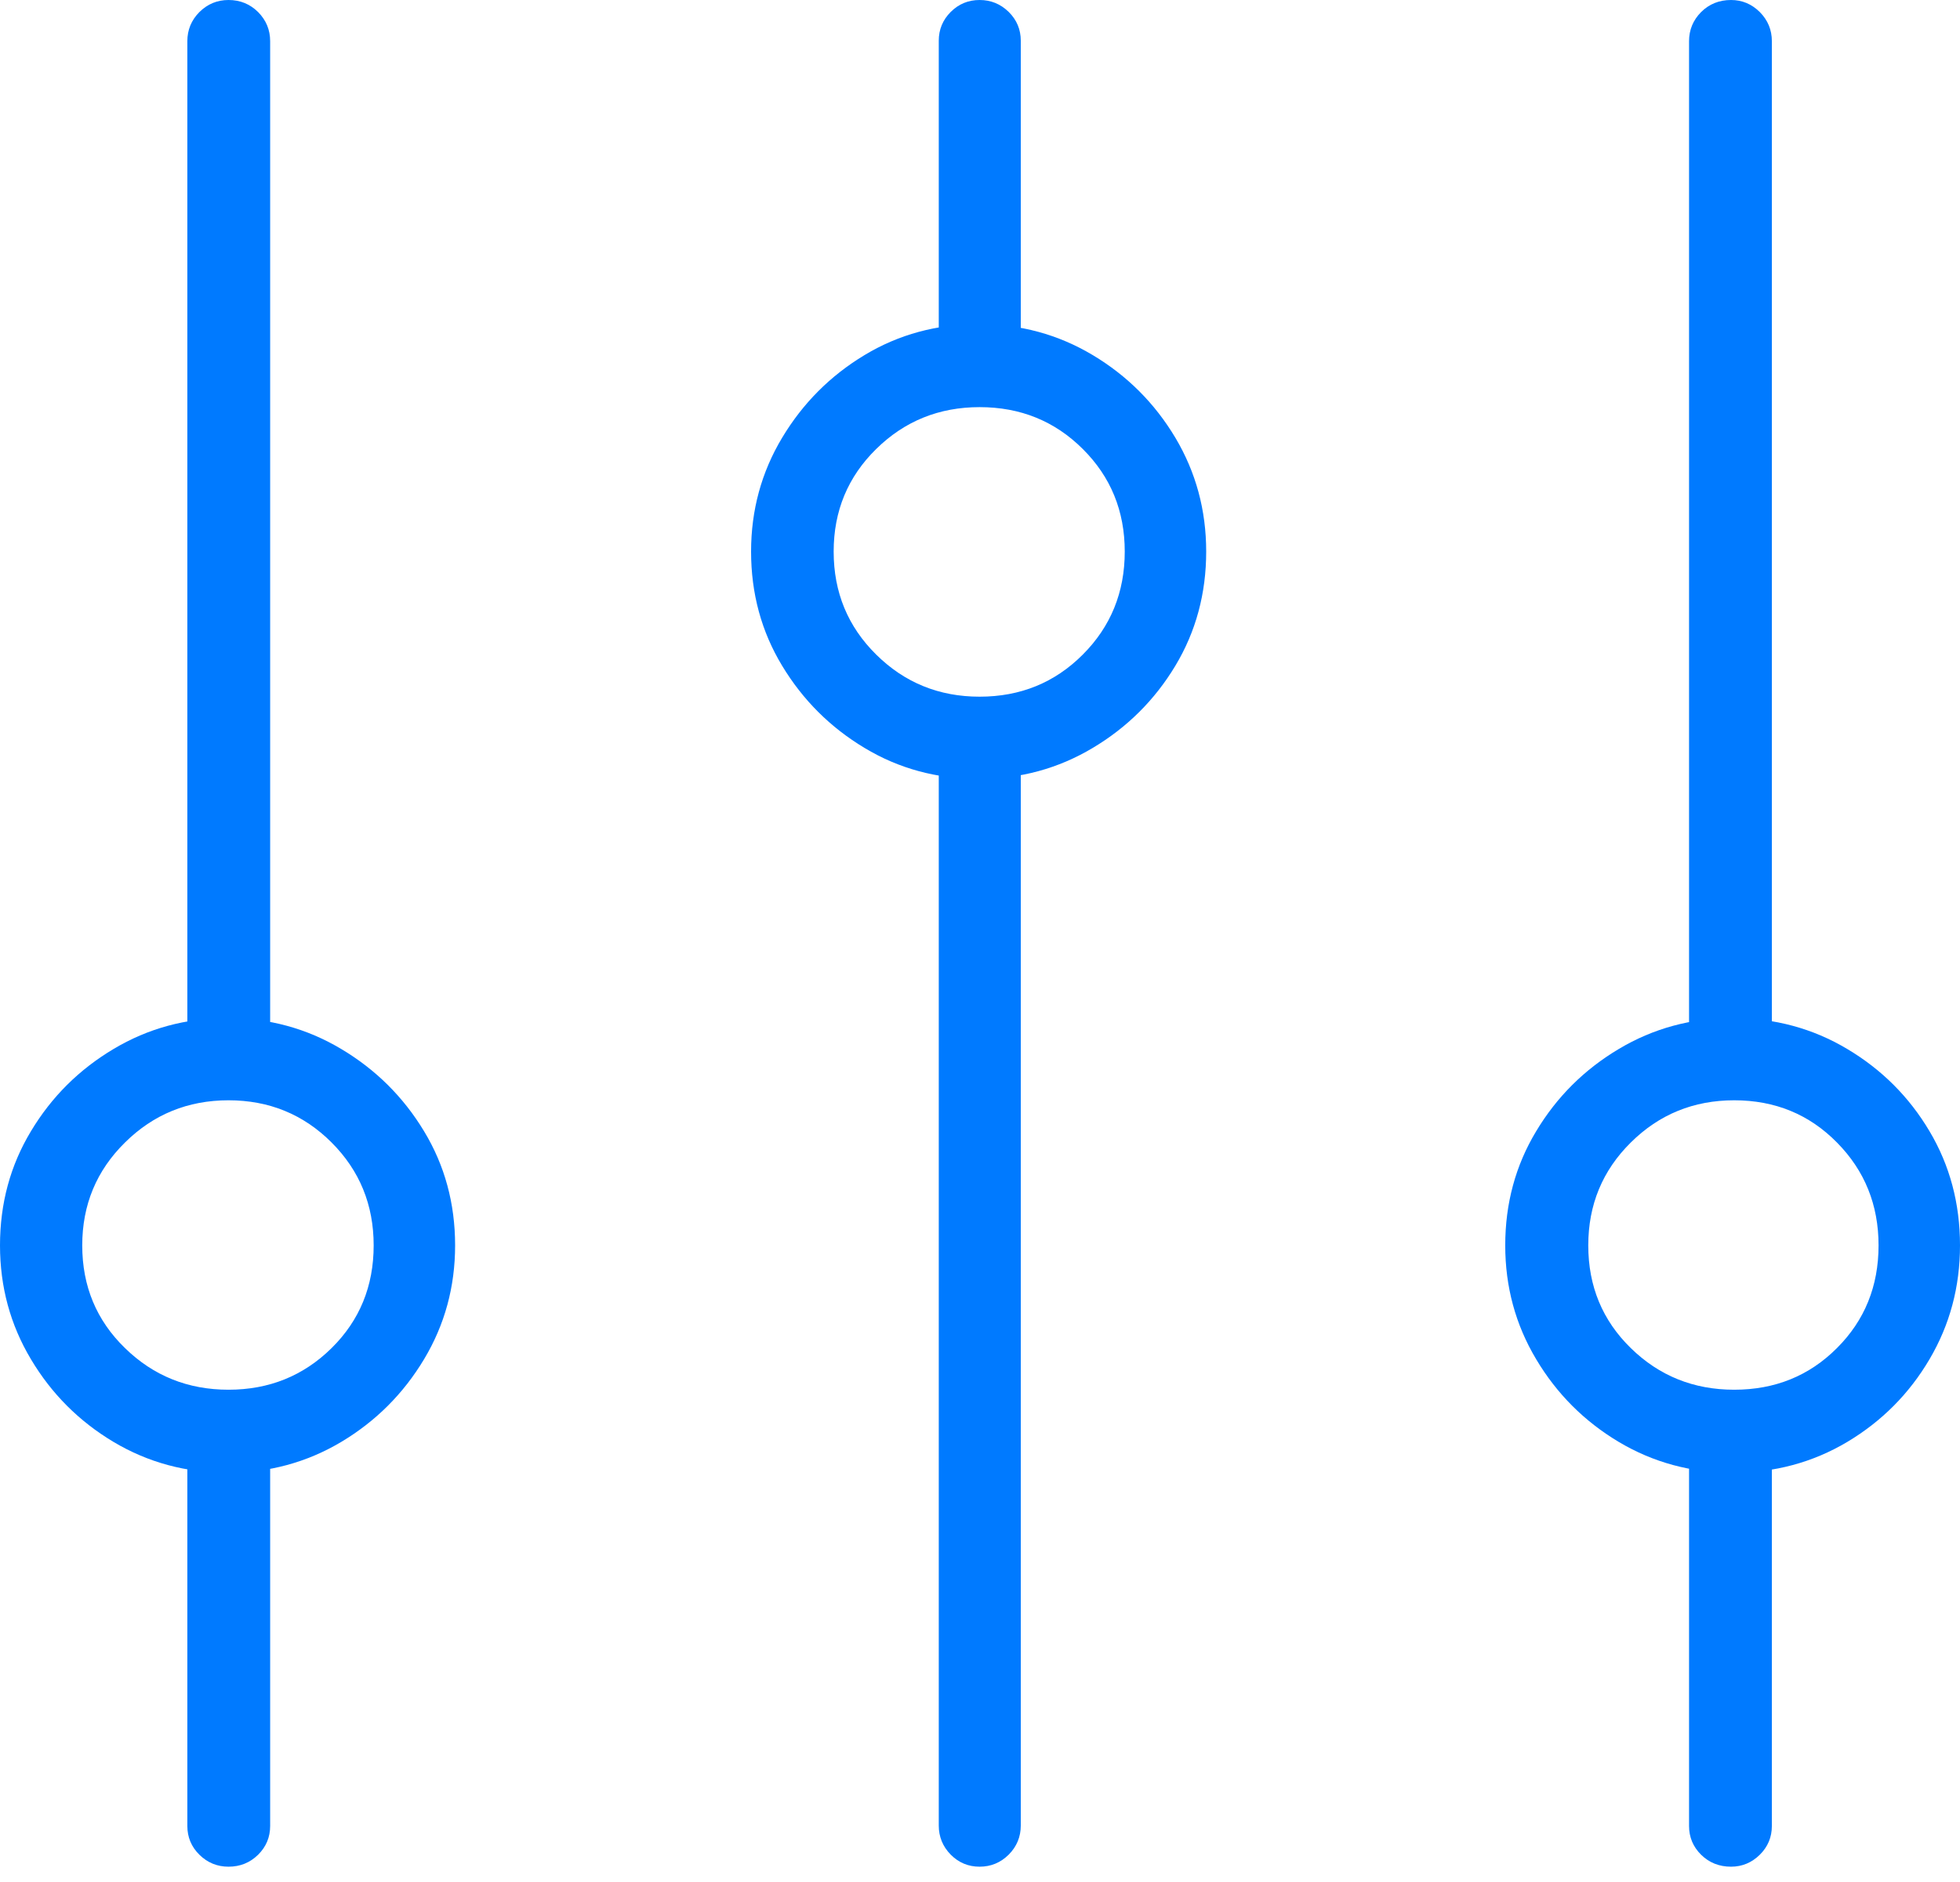 <?xml version="1.0" encoding="UTF-8"?>
<!--Generator: Apple Native CoreSVG 175-->
<!DOCTYPE svg
PUBLIC "-//W3C//DTD SVG 1.1//EN"
       "http://www.w3.org/Graphics/SVG/1.1/DTD/svg11.dtd">
<svg version="1.1" xmlns="http://www.w3.org/2000/svg" xmlns:xlink="http://www.w3.org/1999/xlink" width="17.231" height="16.546">
 <g>
  <rect height="16.546" opacity="0" width="17.231" x="0" y="0"/>
  <path d="M0 10.951Q0 11.497 0.272 11.952Q0.543 12.407 0.998 12.679Q1.453 12.95 1.999 12.95Q2.545 12.95 3 12.679Q3.455 12.407 3.728 11.952Q4.001 11.497 4.001 10.951Q4.001 10.398 3.728 9.947Q3.455 9.495 3 9.224Q2.545 8.952 1.999 8.952Q1.453 8.952 0.998 9.224Q0.543 9.495 0.272 9.947Q0 10.398 0 10.951ZM0.723 10.951Q0.723 10.416 1.099 10.046Q1.474 9.675 2.009 9.675Q2.544 9.675 2.915 10.046Q3.285 10.416 3.285 10.951Q3.285 11.489 2.915 11.854Q2.544 12.22 2.009 12.22Q1.474 12.22 1.099 11.854Q0.723 11.489 0.723 10.951ZM2.009 0Q1.86 0 1.753 0.106Q1.647 0.213 1.647 0.362L1.647 9.356L2.375 9.356L2.375 0.362Q2.375 0.213 2.269 0.106Q2.162 0 2.009 0ZM2.009 16.414Q2.162 16.414 2.269 16.309Q2.375 16.204 2.375 16.056L2.375 12.545L1.647 12.545L1.647 16.056Q1.647 16.204 1.753 16.309Q1.86 16.414 2.009 16.414ZM6.603 4.85Q6.603 5.403 6.876 5.854Q7.149 6.306 7.601 6.577Q8.052 6.849 8.605 6.849Q9.151 6.849 9.606 6.577Q10.061 6.306 10.333 5.854Q10.604 5.403 10.604 4.85Q10.604 4.304 10.333 3.849Q10.061 3.394 9.606 3.122Q9.151 2.85 8.605 2.85Q8.052 2.85 7.601 3.122Q7.149 3.394 6.876 3.849Q6.603 4.304 6.603 4.85ZM7.329 4.85Q7.329 4.315 7.703 3.948Q8.077 3.58 8.612 3.58Q9.15 3.58 9.519 3.948Q9.888 4.315 9.888 4.85Q9.888 5.387 9.519 5.756Q9.15 6.126 8.612 6.126Q8.077 6.126 7.703 5.756Q7.329 5.387 7.329 4.85ZM8.612 0Q8.463 0 8.358 0.105Q8.253 0.21 8.253 0.358L8.253 3.275L8.974 3.275L8.974 0.358Q8.974 0.21 8.868 0.105Q8.761 0 8.612 0ZM8.612 16.414Q8.761 16.414 8.868 16.308Q8.974 16.201 8.974 16.052L8.974 6.431L8.253 6.431L8.253 16.052Q8.253 16.201 8.358 16.308Q8.463 16.414 8.612 16.414ZM13.233 10.951Q13.233 11.497 13.505 11.952Q13.776 12.407 14.231 12.679Q14.686 12.95 15.232 12.95Q15.785 12.95 16.24 12.679Q16.695 12.407 16.963 11.952Q17.231 11.497 17.231 10.951Q17.231 10.398 16.963 9.947Q16.695 9.495 16.24 9.224Q15.785 8.952 15.232 8.952Q14.686 8.952 14.231 9.224Q13.776 9.495 13.505 9.947Q13.233 10.398 13.233 10.951ZM13.963 10.951Q13.963 10.416 14.337 10.046Q14.711 9.675 15.246 9.675Q15.784 9.675 16.149 10.046Q16.515 10.416 16.515 10.951Q16.515 11.489 16.149 11.854Q15.784 12.22 15.246 12.22Q14.711 12.22 14.337 11.854Q13.963 11.489 13.963 10.951ZM15.218 0Q15.062 0 14.955 0.106Q14.849 0.213 14.849 0.362L14.849 9.293L15.577 9.293L15.577 0.362Q15.577 0.213 15.471 0.106Q15.364 0 15.218 0ZM15.218 16.414Q15.364 16.414 15.471 16.309Q15.577 16.204 15.577 16.056L15.577 12.577L14.849 12.577L14.849 16.056Q14.849 16.204 14.955 16.309Q15.062 16.414 15.218 16.414Z" fill="#007aff"/>
 </g>
</svg>
